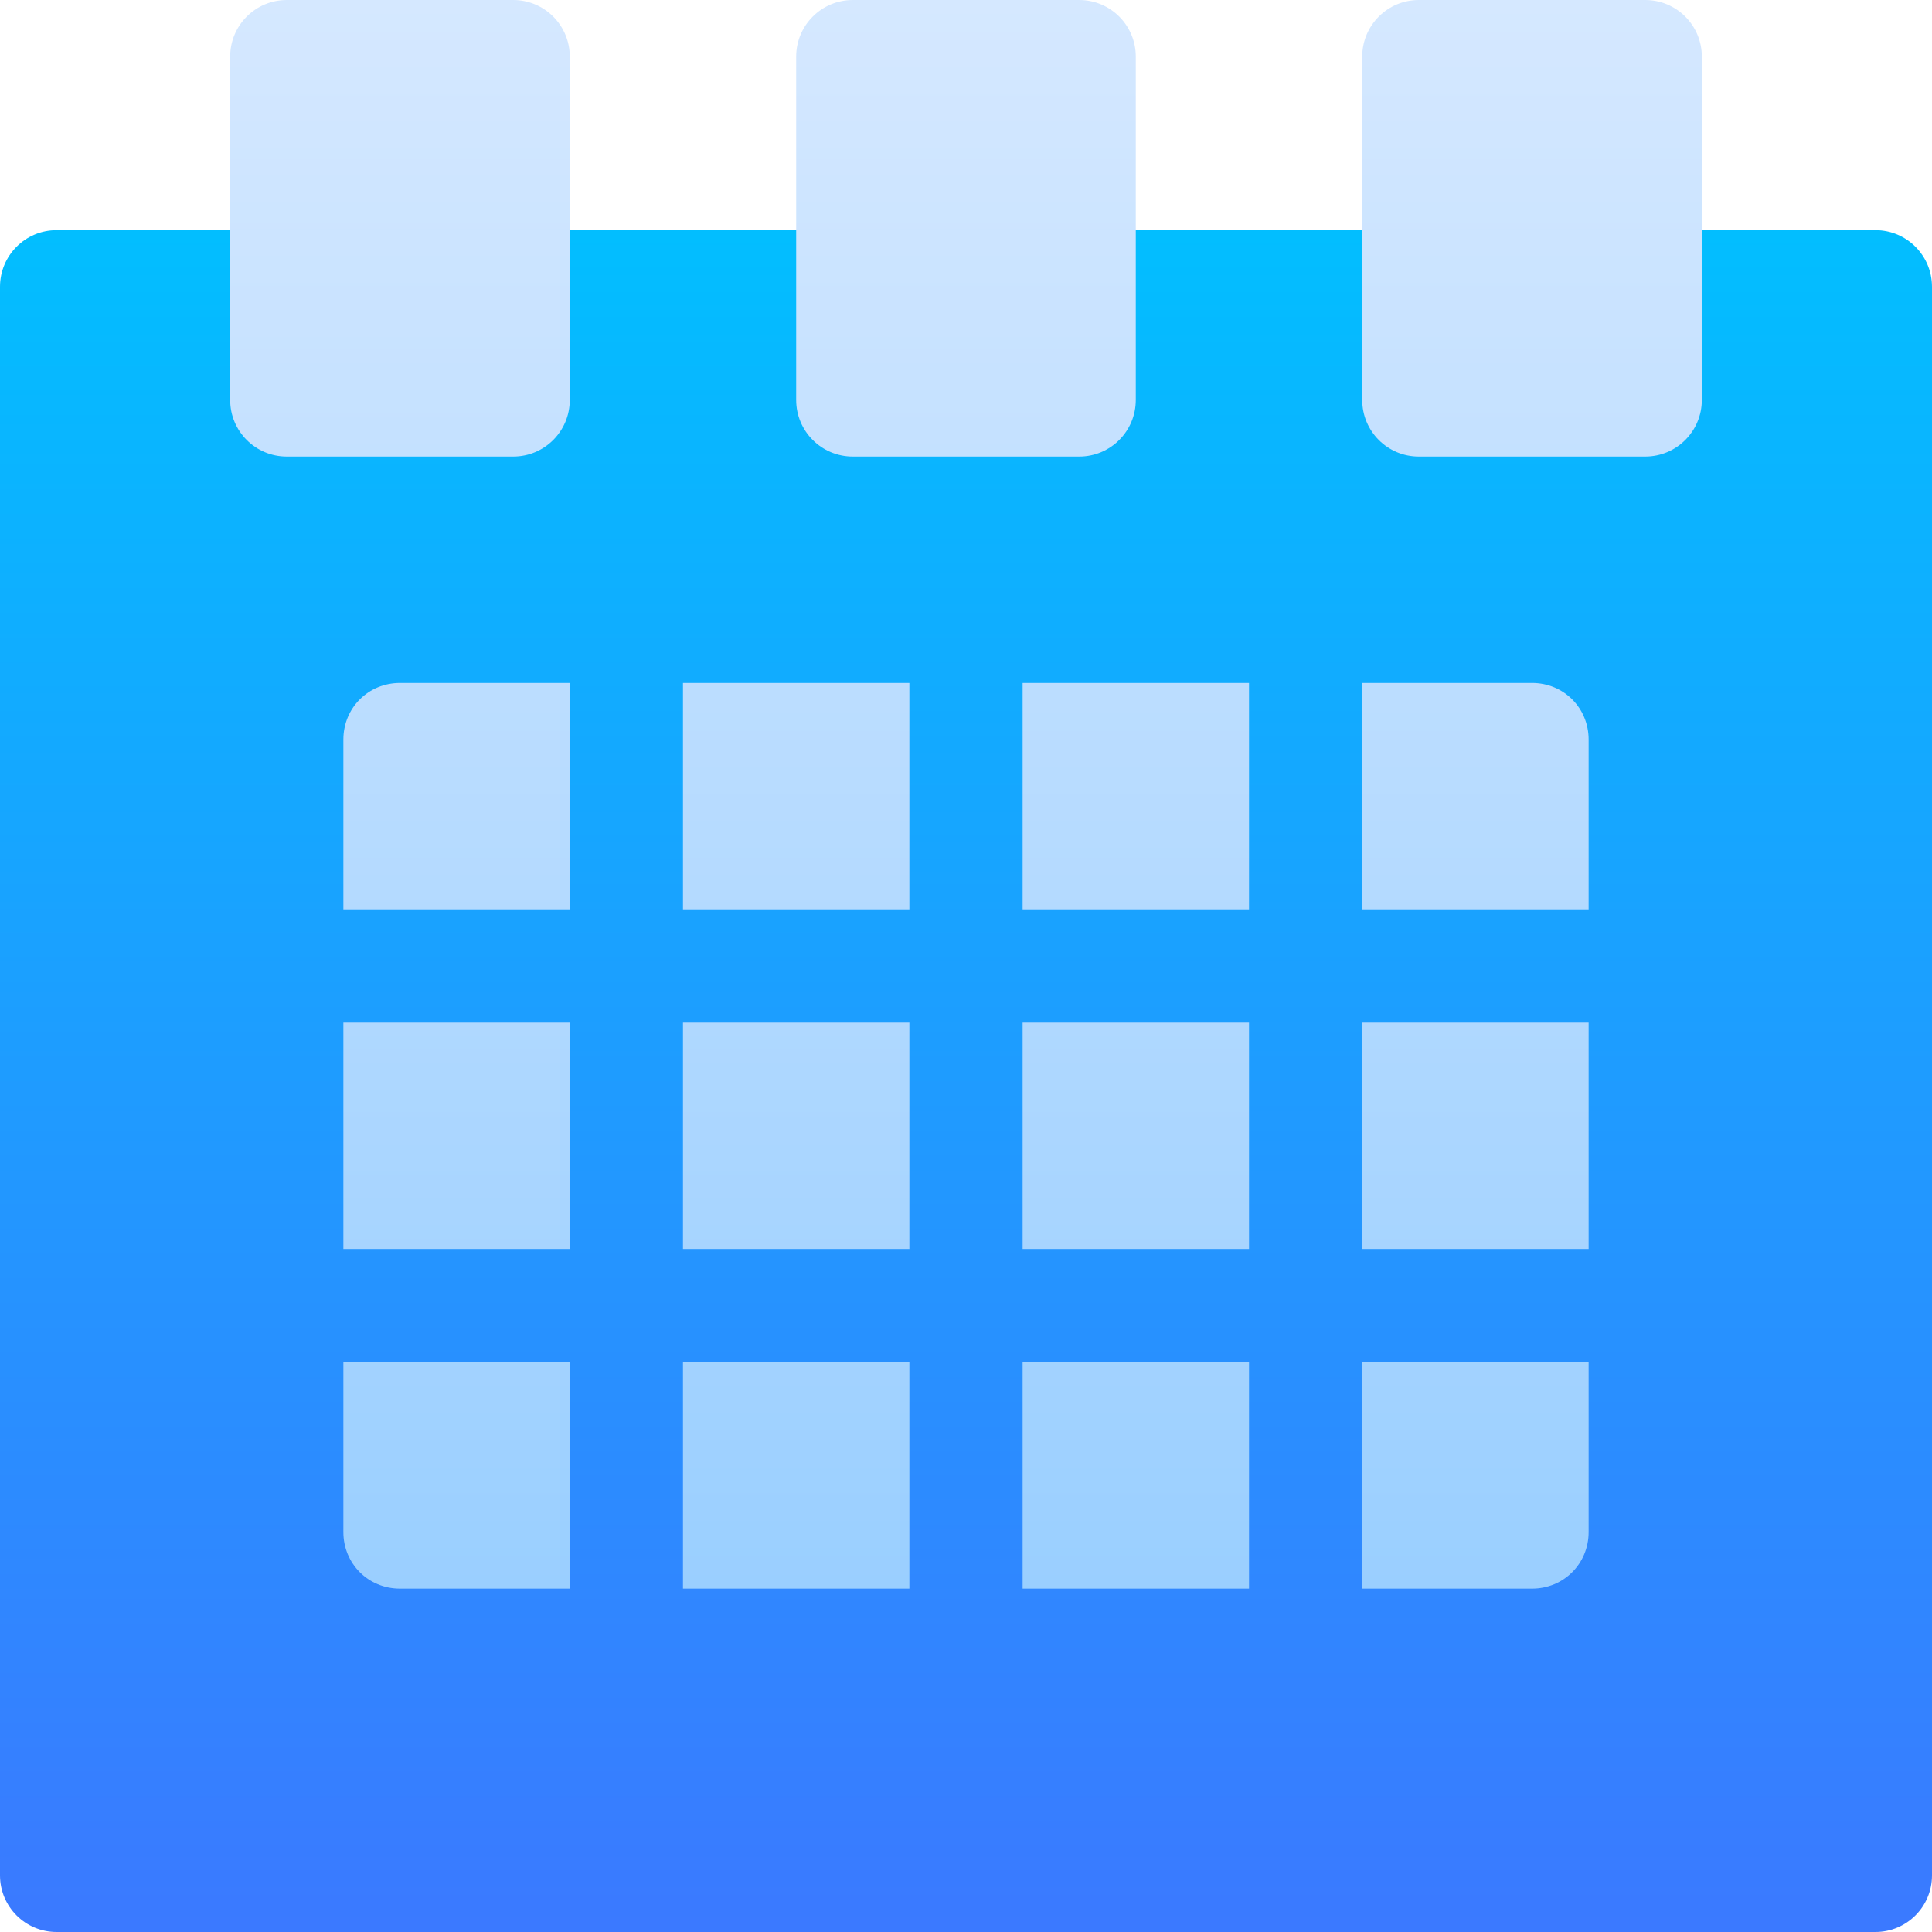 <svg width="59" height="59" viewBox="0 0 59 59" fill="none" xmlns="http://www.w3.org/2000/svg">
<defs>
<linearGradient id="paint0_linear_684_14" x1="29.5" y1="59" x2="29.5" y2="7.029" gradientUnits="userSpaceOnUse">
<stop stop-color="#3B79FF"/>
<stop offset="1" stop-color="#02BEFF"/>
</linearGradient>
<linearGradient id="paint1_linear_684_14" x1="29.5" y1="48.514" x2="29.5" y2="0" gradientUnits="userSpaceOnUse">
<stop stop-color="#9ACFFF"/>
<stop offset="1" stop-color="#D5E8FF"/>
</linearGradient>
</defs>
<path d="M57.272 7.029H50.242C49.287 7.029 48.514 7.802 48.514 8.758V10.486H45.057V8.758C45.057 7.802 44.283 7.029 43.328 7.029H32.957C32.002 7.029 31.229 7.802 31.229 8.758V10.486H27.771V8.758C27.771 7.802 26.998 7.029 26.043 7.029H15.672C14.716 7.029 13.943 7.802 13.943 8.758V10.486H10.486V8.758C10.486 7.802 9.713 7.029 8.758 7.029H1.729C0.773 7.029 0 7.802 0 8.758V57.272C0 58.227 0.773 59 1.729 59H57.272C58.227 59 59 58.227 59 57.272V8.758C59 7.802 58.227 7.029 57.272 7.029Z" fill="url(#paint0_linear_684_14)"/>
<path d="M15.672 0H8.758C7.802 0 7.029 0.773 7.029 1.729V12.215C7.029 13.17 7.802 13.943 8.758 13.943H15.672C16.627 13.943 17.4 13.17 17.4 12.215V1.729C17.4 0.773 16.627 0 15.672 0ZM26.043 13.943H32.957C33.912 13.943 34.685 13.17 34.685 12.215V1.729C34.685 0.773 33.912 0 32.957 0H26.043C25.088 0 24.314 0.773 24.314 1.729V12.215C24.314 13.17 25.088 13.943 26.043 13.943ZM50.242 0H43.328C42.373 0 41.6 0.773 41.6 1.729V12.215C41.6 13.17 42.373 13.943 43.328 13.943H50.242C51.198 13.943 51.971 13.17 51.971 12.215V1.729C51.971 0.773 51.198 0 50.242 0ZM20.857 48.514H27.771V41.6H20.857V48.514ZM20.857 38.143H27.771V31.229H20.857V38.143ZM10.486 46.785C10.486 47.753 11.247 48.514 12.215 48.514H17.4V41.6H10.486V46.785ZM10.486 38.143H17.4V31.229H10.486V38.143ZM10.486 22.586V27.771H17.4V20.857H12.215C11.247 20.857 10.486 21.618 10.486 22.586ZM41.6 48.514H46.785C47.753 48.514 48.514 47.753 48.514 46.785V41.6H41.6V48.514ZM41.6 38.143H48.514V31.229H41.6V38.143ZM46.785 20.857H41.6V27.771H48.514V22.586C48.514 21.618 47.753 20.857 46.785 20.857ZM31.229 38.143H38.143V31.229H31.229V38.143ZM31.229 48.514H38.143V41.6H31.229V48.514ZM20.857 27.771H27.771V20.857H20.857V27.771ZM31.229 27.771H38.143V20.857H31.229V27.771Z" fill="url(#paint1_linear_684_14)"/>
</svg>
